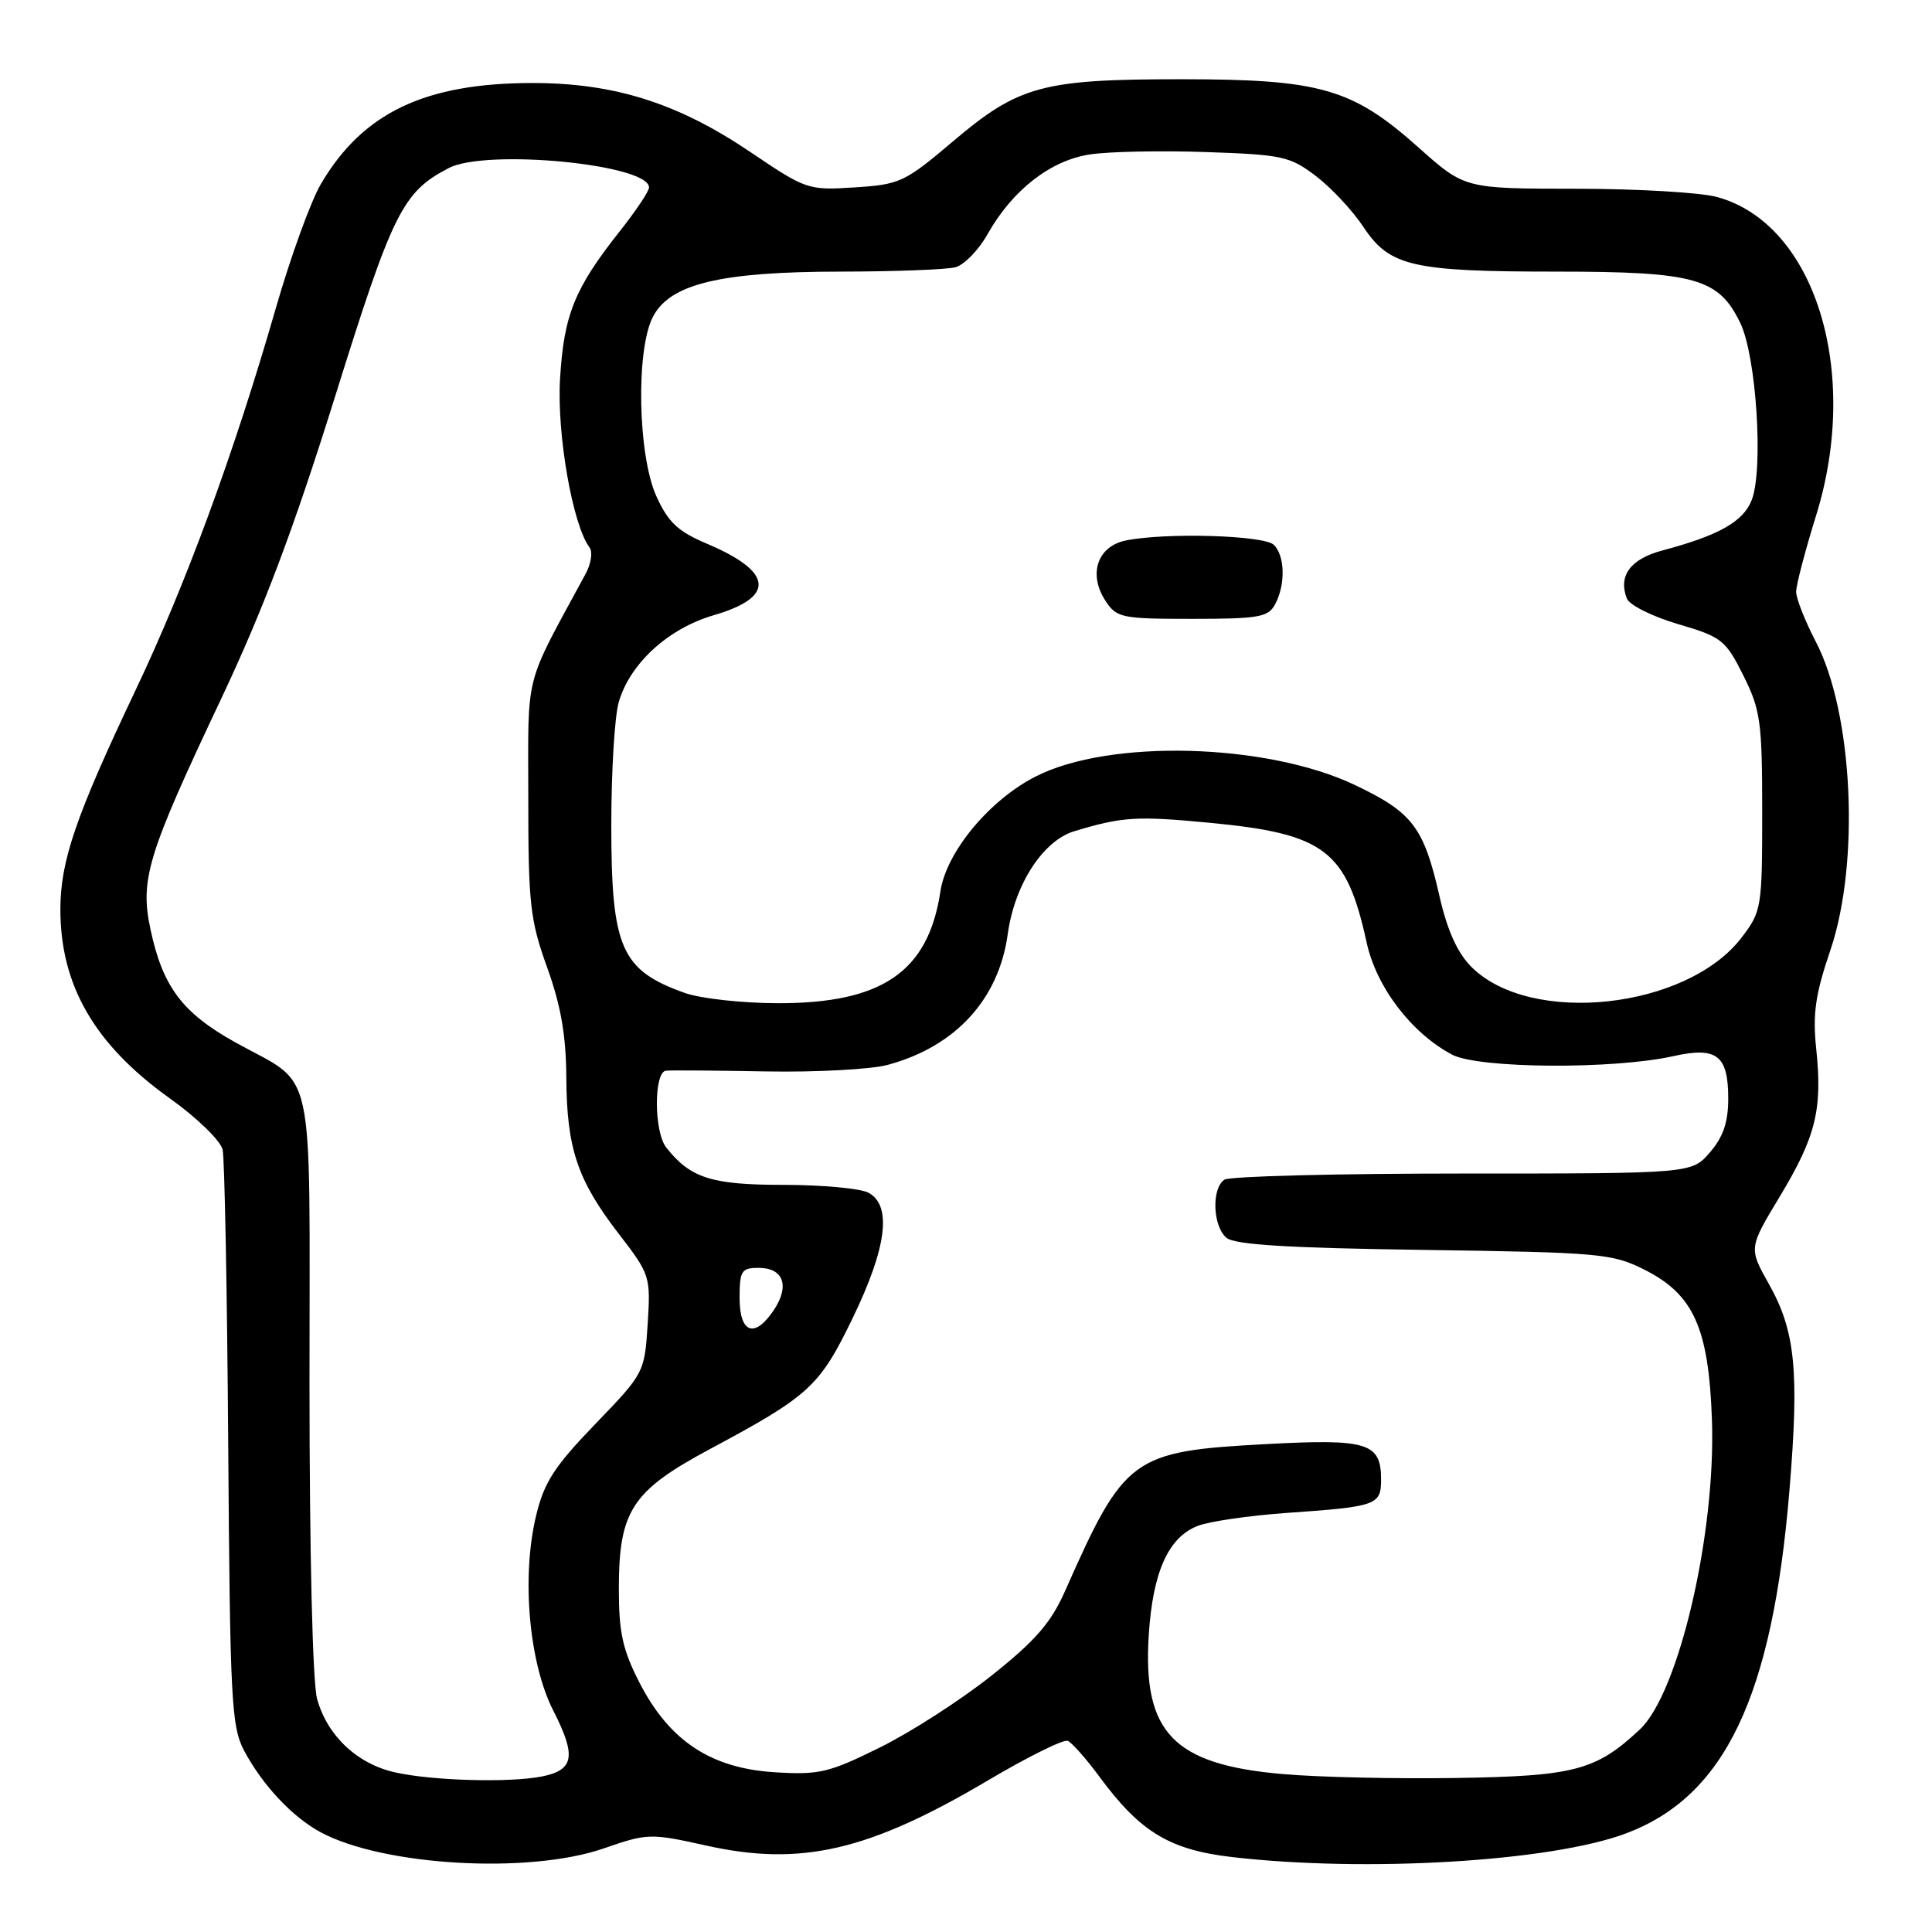 <?xml version="1.0" encoding="UTF-8" standalone="no"?>
<!DOCTYPE svg PUBLIC "-//W3C//DTD SVG 1.1//EN" "http://www.w3.org/Graphics/SVG/1.1/DTD/svg11.dtd" >
<svg xmlns="http://www.w3.org/2000/svg" xmlns:xlink="http://www.w3.org/1999/xlink" version="1.1" viewBox="0 0 256 256">
 <g >
 <path fill="currentColor"
d=" M 79.98 244.93 C 85.81 242.91 86.16 242.90 93.60 244.55 C 106.12 247.34 115.11 245.26 130.88 235.93 C 136.16 232.80 140.93 230.44 141.49 230.67 C 142.04 230.91 143.96 233.08 145.73 235.49 C 151.10 242.76 154.99 245.11 163.25 246.07 C 181.02 248.13 205.47 246.67 215.42 242.95 C 228.56 238.03 234.84 224.86 237.11 197.50 C 238.42 181.68 237.90 176.39 234.40 170.16 C 231.71 165.38 231.71 165.38 235.84 158.53 C 240.61 150.61 241.50 147.02 240.66 138.99 C 240.17 134.35 240.54 131.76 242.53 125.92 C 246.48 114.30 245.54 94.46 240.59 85.00 C 239.17 82.27 238.00 79.31 238.00 78.41 C 238.00 77.52 239.18 73.01 240.62 68.38 C 246.59 49.25 240.49 29.62 227.50 26.10 C 225.30 25.50 216.88 25.01 208.79 25.01 C 194.08 25.00 194.08 25.00 187.98 19.56 C 179.18 11.71 174.98 10.50 156.50 10.50 C 138.08 10.50 134.97 11.35 126.23 18.77 C 119.89 24.14 119.22 24.45 113.26 24.83 C 107.08 25.23 106.82 25.14 99.42 20.14 C 89.84 13.67 81.42 11.00 70.58 11.00 C 56.30 11.00 48.05 14.94 42.51 24.40 C 41.18 26.66 38.51 34.03 36.57 40.76 C 31.04 59.98 24.65 77.38 17.94 91.50 C 10.04 108.14 8.00 114.08 8.00 120.51 C 8.00 130.59 12.55 138.44 22.53 145.56 C 26.10 148.11 29.23 151.15 29.50 152.34 C 29.76 153.53 30.10 171.15 30.24 191.50 C 30.48 225.39 30.66 228.79 32.36 232.00 C 34.80 236.57 38.76 240.78 42.50 242.79 C 50.82 247.25 70.10 248.35 79.98 244.93 Z  M 52.35 234.85 C 47.32 233.72 43.38 230.01 42.02 225.13 C 41.42 222.98 41.01 205.85 41.01 183.25 C 41.00 139.61 42.00 144.17 31.08 138.06 C 24.15 134.19 21.56 130.73 19.95 123.19 C 18.52 116.53 19.50 113.33 29.35 92.50 C 34.90 80.74 38.88 70.18 44.36 52.67 C 52.05 28.04 53.34 25.45 59.46 22.27 C 64.45 19.68 86.00 21.77 86.00 24.84 C 86.00 25.34 84.26 27.94 82.14 30.62 C 76.13 38.21 74.71 41.72 74.21 50.20 C 73.77 57.52 75.88 69.58 78.12 72.55 C 78.56 73.13 78.32 74.71 77.59 76.05 C 69.32 91.34 70.00 88.67 70.00 105.73 C 70.00 119.78 70.24 121.92 72.50 128.19 C 74.32 133.24 75.01 137.21 75.04 142.81 C 75.10 152.19 76.51 156.38 82.00 163.50 C 86.14 168.87 86.22 169.13 85.82 175.45 C 85.41 181.87 85.36 181.97 78.86 188.71 C 73.44 194.33 72.09 196.42 71.03 200.85 C 69.08 208.99 70.09 220.37 73.33 226.70 C 76.39 232.70 76.07 234.54 71.81 235.39 C 67.53 236.24 57.29 235.96 52.35 234.85 Z  M 169.93 235.07 C 155.45 233.81 151.38 229.56 152.22 216.59 C 152.76 208.28 154.81 203.71 158.70 202.19 C 160.24 201.59 165.55 200.82 170.50 200.47 C 182.42 199.64 183.00 199.43 183.00 196.06 C 183.00 191.17 181.24 190.63 167.77 191.35 C 149.96 192.31 149.02 193.00 141.12 210.83 C 139.27 215.02 137.18 217.42 131.39 222.02 C 127.33 225.25 120.67 229.54 116.57 231.56 C 109.80 234.91 108.54 235.20 102.60 234.83 C 94.16 234.29 88.70 230.66 84.75 222.99 C 82.51 218.64 82.00 216.32 82.00 210.56 C 82.00 200.19 83.72 197.55 94.09 192.00 C 107.28 184.93 108.59 183.73 113.01 174.60 C 117.51 165.29 118.21 159.72 115.07 158.04 C 114.00 157.47 108.93 157.00 103.79 157.00 C 94.28 157.00 91.48 156.11 88.28 152.05 C 86.64 149.96 86.62 142.04 88.25 141.87 C 88.94 141.80 94.91 141.85 101.53 141.97 C 108.15 142.09 115.39 141.70 117.63 141.10 C 126.60 138.68 132.34 132.43 133.53 123.78 C 134.43 117.21 138.20 111.39 142.35 110.14 C 148.72 108.22 150.59 108.10 160.26 109.02 C 175.57 110.48 178.41 112.65 181.09 124.90 C 182.38 130.81 187.04 136.91 192.42 139.75 C 195.93 141.60 213.84 141.72 221.75 139.94 C 227.49 138.66 229.00 139.83 229.00 145.57 C 229.00 148.70 228.33 150.66 226.58 152.69 C 224.16 155.50 224.16 155.50 193.83 155.50 C 177.15 155.50 162.94 155.86 162.25 156.31 C 160.51 157.44 160.69 162.49 162.52 164.02 C 163.63 164.94 170.75 165.37 188.71 165.62 C 211.98 165.95 213.63 166.10 217.88 168.23 C 224.41 171.51 226.41 175.95 226.84 188.13 C 227.37 203.22 222.45 224.33 217.28 229.17 C 211.49 234.59 208.62 235.35 193.00 235.59 C 185.03 235.72 174.64 235.49 169.93 235.07 Z  M 98.00 172.00 C 98.00 168.39 98.24 168.00 100.53 168.00 C 103.79 168.00 104.66 170.34 102.59 173.51 C 100.04 177.39 98.00 176.72 98.00 172.00 Z  M 90.74 131.57 C 82.28 128.55 81.00 125.63 81.00 109.29 C 81.00 102.25 81.44 94.94 81.98 93.06 C 83.45 87.93 88.53 83.28 94.57 81.52 C 102.79 79.13 102.48 75.78 93.71 72.06 C 89.84 70.43 88.55 69.22 86.98 65.77 C 84.51 60.33 84.24 46.38 86.51 41.99 C 88.77 37.61 95.44 36.00 111.43 35.99 C 118.62 35.98 125.45 35.72 126.61 35.41 C 127.77 35.09 129.69 33.12 130.87 31.01 C 134.15 25.18 139.21 21.24 144.44 20.46 C 146.93 20.08 153.85 19.94 159.83 20.15 C 169.91 20.49 170.95 20.72 174.38 23.34 C 176.41 24.89 179.24 27.92 180.66 30.07 C 184.12 35.30 187.11 35.99 206.35 35.99 C 224.65 36.00 227.75 36.87 230.61 42.83 C 232.73 47.23 233.69 62.20 232.11 66.26 C 231.01 69.11 227.75 70.95 220.31 72.93 C 216.05 74.06 214.40 76.27 215.56 79.30 C 215.89 80.17 218.94 81.69 222.33 82.69 C 228.14 84.39 228.65 84.80 231.00 89.50 C 233.28 94.07 233.50 95.63 233.50 107.58 C 233.50 120.27 233.42 120.76 230.78 124.22 C 223.54 133.71 202.82 135.97 194.97 128.12 C 193.11 126.26 191.77 123.30 190.72 118.67 C 188.66 109.62 187.16 107.65 179.58 104.04 C 167.90 98.46 147.01 97.89 137.23 102.89 C 131.10 106.01 125.39 112.89 124.61 118.11 C 123.01 128.77 116.89 132.97 103.00 132.93 C 98.33 132.92 92.81 132.31 90.74 131.57 Z  M 168.96 80.07 C 170.35 77.47 170.27 73.67 168.80 72.20 C 167.53 70.93 154.57 70.54 149.21 71.61 C 145.42 72.37 144.16 76.06 146.48 79.61 C 147.96 81.87 148.60 82.00 157.99 82.00 C 166.79 82.00 168.05 81.78 168.96 80.07 Z "/>
</g>
</svg>